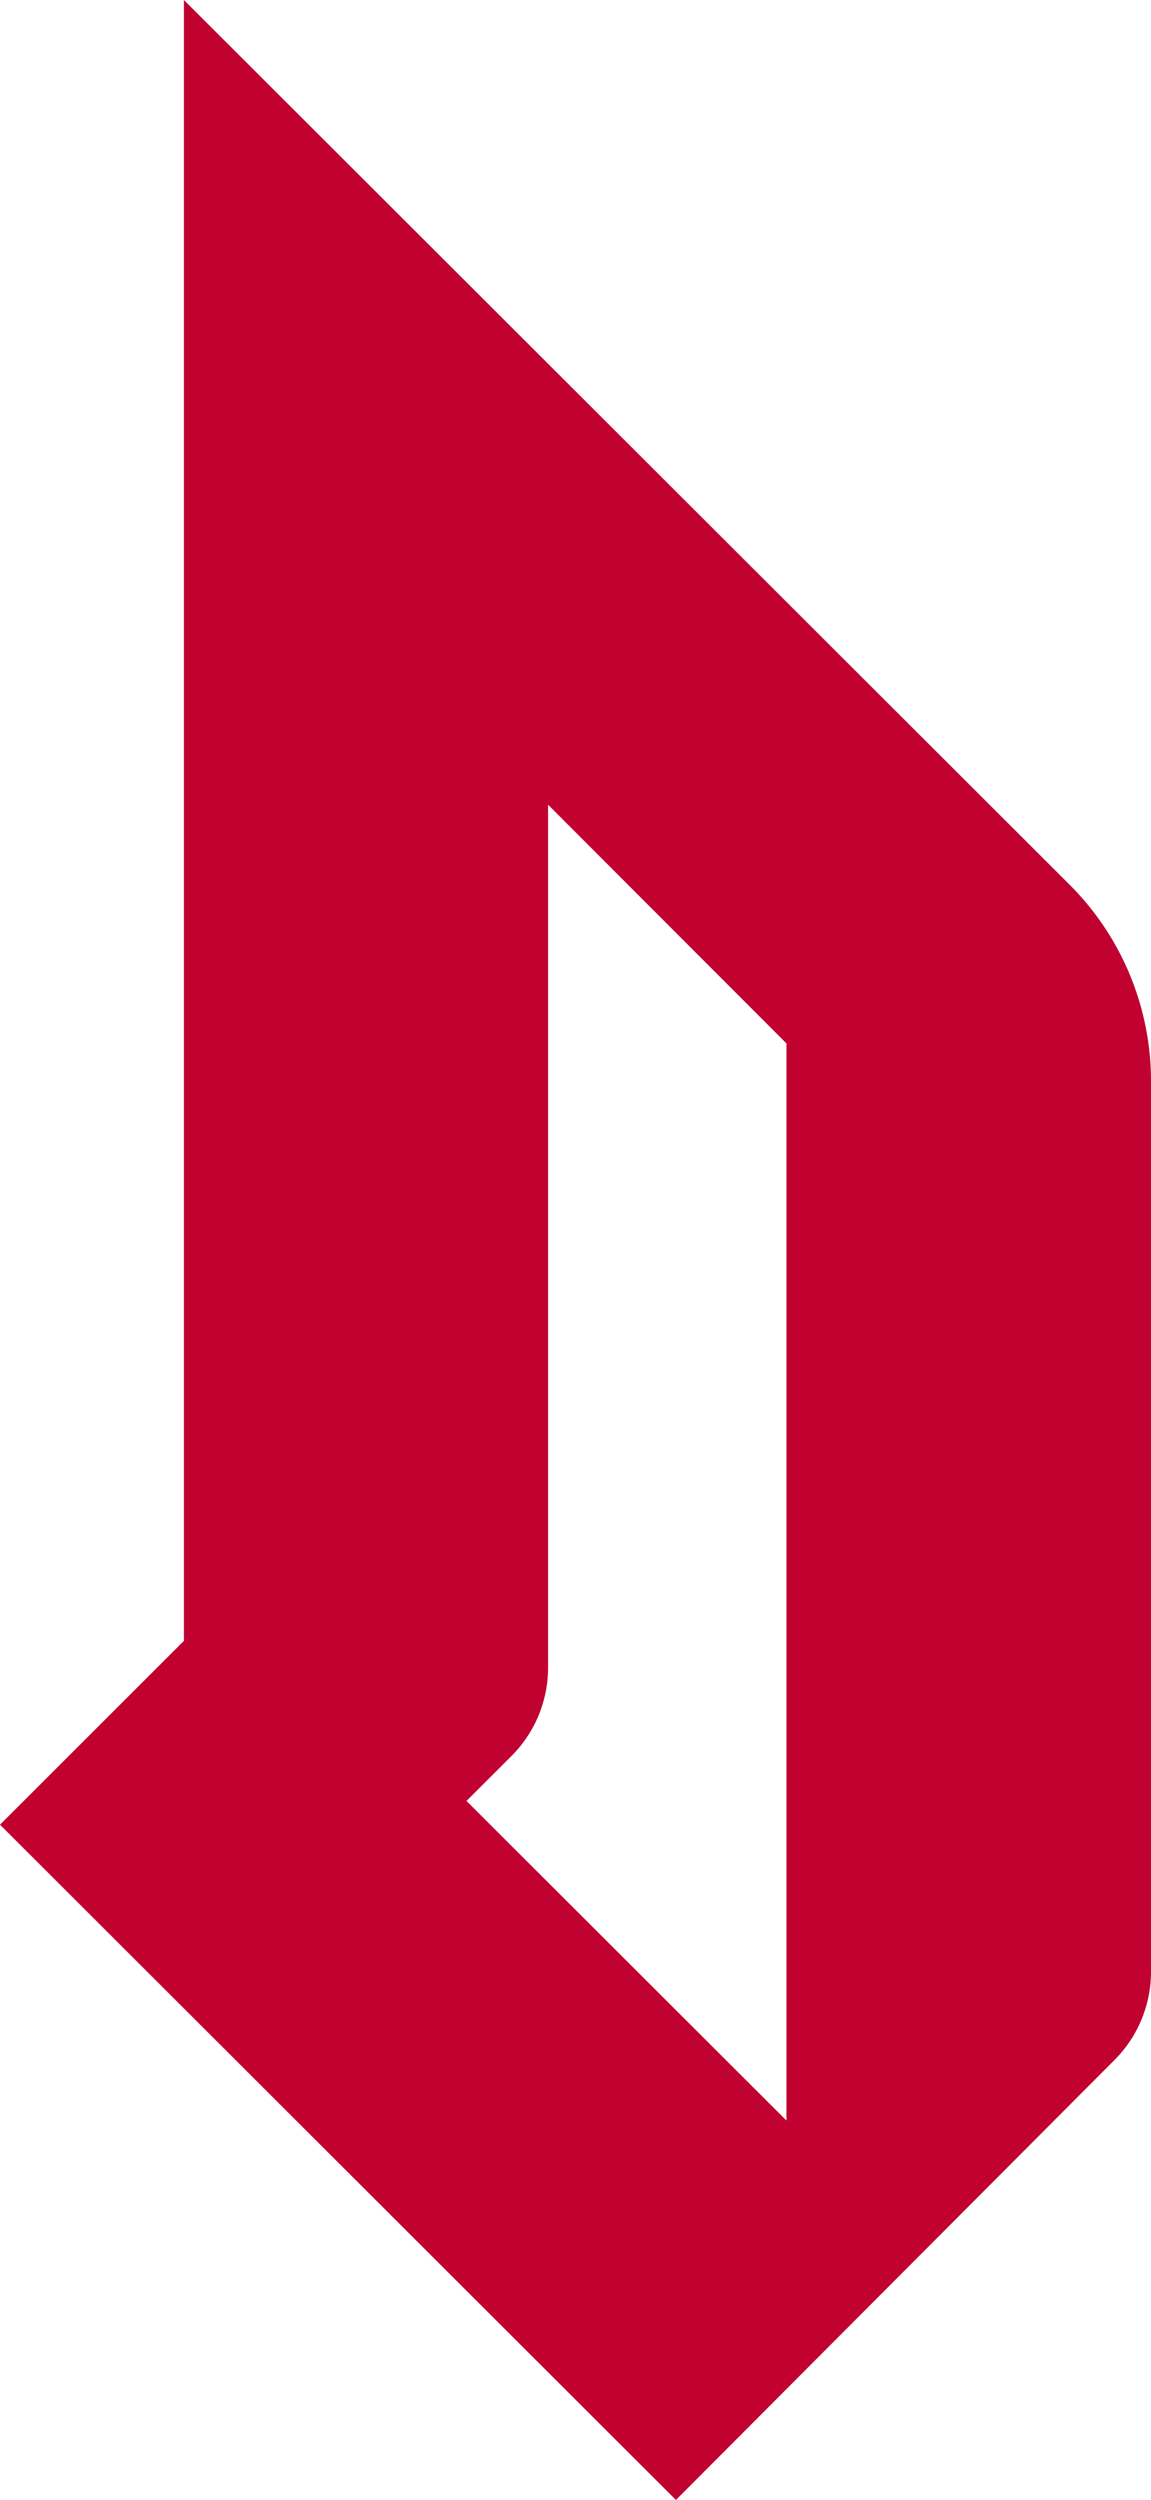 <?xml version="1.0" encoding="UTF-8" standalone="no"?>
<svg
   width="58.074"
   height="126.066"
   fill="none"
   version="1.1"
   id="svg4"
   sodipodi:docname="DUQ.svg"
   inkscape:version="1.4 (86a8ad7, 2024-10-11)"
   xmlns:inkscape="http://www.inkscape.org/namespaces/inkscape"
   xmlns:sodipodi="http://sodipodi.sourceforge.net/DTD/sodipodi-0.dtd"
   xmlns="http://www.w3.org/2000/svg"
   xmlns:svg="http://www.w3.org/2000/svg">
  <sodipodi:namedview
     id="namedview4"
     pagecolor="#ffffff"
     bordercolor="#000000"
     borderopacity="0.25"
     inkscape:showpageshadow="2"
     inkscape:pageopacity="0.0"
     inkscape:pagecheckerboard="0"
     inkscape:deskcolor="#d1d1d1"
     inkscape:zoom="3.0283505"
     inkscape:cx="-39.625532"
     inkscape:cy="59.933617"
     inkscape:window-width="3440"
     inkscape:window-height="1377"
     inkscape:window-x="-8"
     inkscape:window-y="-8"
     inkscape:window-maximized="1"
     inkscape:current-layer="svg4" />
  <path
     d="M 53.992,44.638 9.279,0 V 82.743 L 0,92.013 34.104,126.066 56.235,103.877 a 6.3,6.3 0 0 0 1.839,-4.448 V 54.5 A 13.99,13.99 0 0 0 53.992,44.638 Z M 39.681,106.933 23.537,90.816 25.803,88.553 a 6.302,6.302 0 0 0 1.851,-4.46 V 40.58 l 12.027,12.037 z"
     fill="#c10230"
     id="path1" />
  <defs
     id="defs4" />
</svg>
